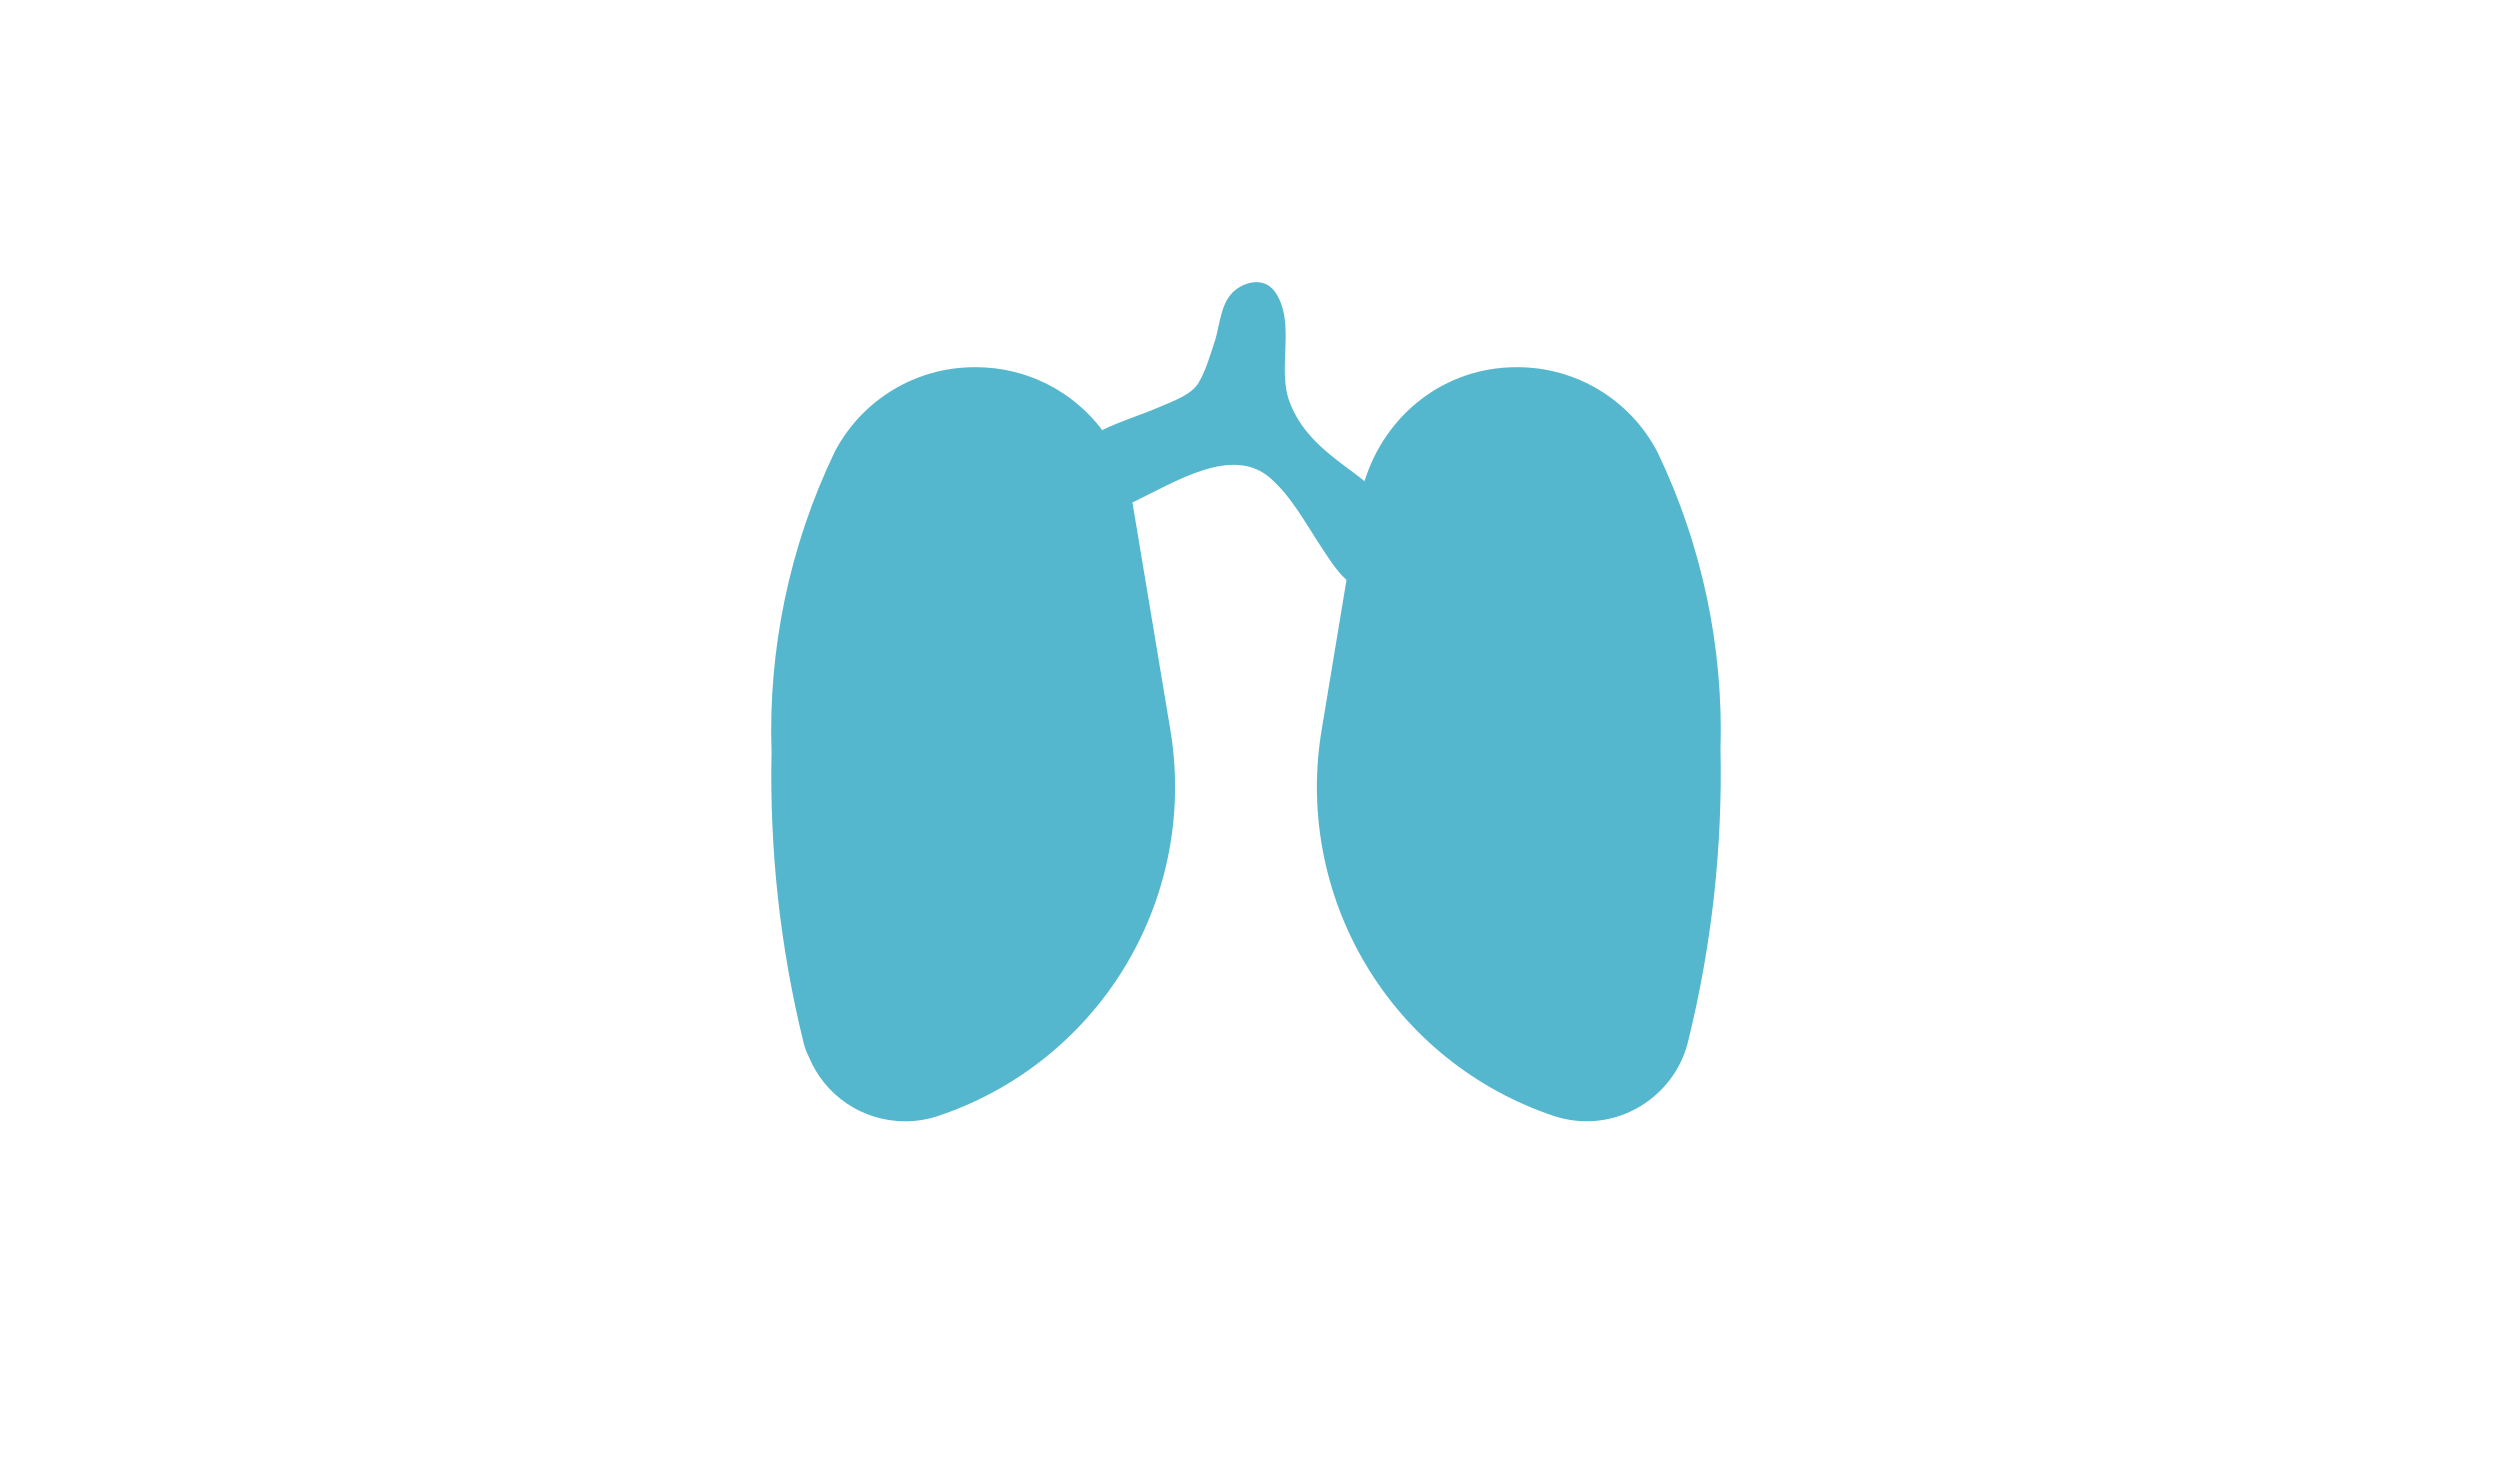 <?xml version="1.0" encoding="UTF-8"?>
<svg baseProfile="tiny" version="1.2" viewBox="0 0 960 560" xml:space="preserve" xmlns="http://www.w3.org/2000/svg">







	<g display="none">
		<g display="inline">
			<path d="m649.54 308.23c0.814 37.558-3.34 75.097-12.322 111.6-4.119 18.075-20.467 31.157-39.023 31.157-2.857 0-5.734-0.298-8.537-0.91-1.225-0.279-2.43-0.595-3.6-0.964-0.092-0.038-0.205-0.057-0.297-0.095-30.303-10.058-56.004-30.692-72.371-58.1-16.349-27.391-22.342-59.752-16.849-91.168l9.37-56.562 0.02-0.073c-4.045-3.638-7.106-8.722-9.984-13.083-5.808-8.795-11.262-19.02-19.262-25.997-14.584-12.749-36.313 1.392-52.96 9.334l14.399 86.381c5.475 31.416-0.5 63.777-16.848 91.168-16.367 27.407-42.069 48.042-72.371 58.1-0.074 0.021-0.148 0.057-0.223 0.074-3.952 1.264-8.072 1.912-12.21 1.912-16.424 0-30.934-9.873-37.059-24.866-0.815-1.559-1.446-3.228-1.892-5.009-9.02-36.539-13.175-74.154-12.377-111.78-1.355-39.544 6.958-79.292 24.049-114.98 0.148-0.297 0.297-0.334 0.445-0.612 10.58-19.764 31.064-31.751 53.463-31.751h0.445c19.633 0 37.225 8.945 48.414 23.622 0 0.02 0-0.101 0.018-0.083-0.184 0.065 0 0.162 0 0.162 7.646-3.711 15.051-5.875 22.678-9.197 4.584-1.985 11.765-4.487 14.456-9.07 2.857-4.862 4.249-10.066 6.049-15.354 2.505-7.386 2.114-17.15 9.853-21.511 4.695-2.635 10.244-2.748 13.566 2.077 7.979 11.635 0.648 29.04 5.418 41.9 4.008 10.855 11.875 17.814 20.877 24.568 2.521 1.893 5.27 3.86 7.904 6.012 0.092 0.074 0.063 0.148 0.158 0.241 0.053-0.074 0.063-0.149 0.063-0.223v-0.018c7.999-25.664 30.712-43.126 58.138-43.126h0.447c22.396 0 42.883 11.987 53.459 31.751 0.15 0.278 0.316 0.436 0.447 0.733 16.924 35.349 25.237 74.57 24.049 113.74z" fill="#447E84"/>
		</g>
	</g>
	
		
			<path d="m660.67 287.81c0.816 37.558-3.34 75.097-12.322 111.6-4.119 18.074-20.467 31.156-39.023 31.156-2.857 0-5.732-0.297-8.537-0.909-1.225-0.279-2.43-0.595-3.598-0.964-0.094-0.038-0.205-0.057-0.297-0.095-30.305-10.058-56.004-30.692-72.371-58.1-16.35-27.391-22.342-59.752-16.85-91.168l9.371-56.562 0.018-0.073c-4.045-3.638-7.105-8.722-9.982-13.083-5.809-8.795-11.264-19.021-19.262-25.998-14.584-12.749-36.314 1.392-52.961 9.333l14.399 86.381c5.475 31.416-0.5 63.777-16.848 91.168-16.367 27.407-42.069 48.042-72.37 58.1-0.074 0.021-0.148 0.057-0.223 0.074-3.953 1.264-8.074 1.912-12.211 1.912-16.424 0-30.934-9.873-37.059-24.866-0.815-1.559-1.446-3.228-1.893-5.009-9.019-36.539-13.174-74.154-12.377-111.78-1.355-39.544 6.959-79.292 24.05-114.98 0.148-0.297 0.298-0.628 0.446-0.906 10.579-19.761 31.063-32.042 53.461-32.042h0.446c19.633 0 37.223 9.239 48.413 23.916 0 0.02 0 0.046 0.019 0.064-0.186 0.065 0 0.236 0 0.236 7.646-3.711 15.05-5.839 22.678-9.161 4.582-1.985 11.764-4.469 14.455-9.052 2.857-4.862 4.25-10.057 6.049-15.344 2.504-7.386 2.115-17.146 9.854-21.507 4.695-2.635 10.244-2.746 13.565 2.079 7.979 11.635 0.648 29.041 5.418 41.901 4.009 10.855 11.876 17.814 20.876 24.568 2.523 1.893 5.27 3.86 7.904 6.013 0.094 0.074-3e-3 0.148 0.091 0.241 0.055-0.074-3e-3 -0.148-3e-3 -0.223v-0.018c8-25.663 30.846-43.713 58.273-43.713h0.445c22.396 0 42.883 12.281 53.461 32.045 0.148 0.278 0.314 0.583 0.445 0.88 16.925 35.35 25.237 74.717 24.05 113.89z" fill="#55B7CE"/>
		
	

</svg>
